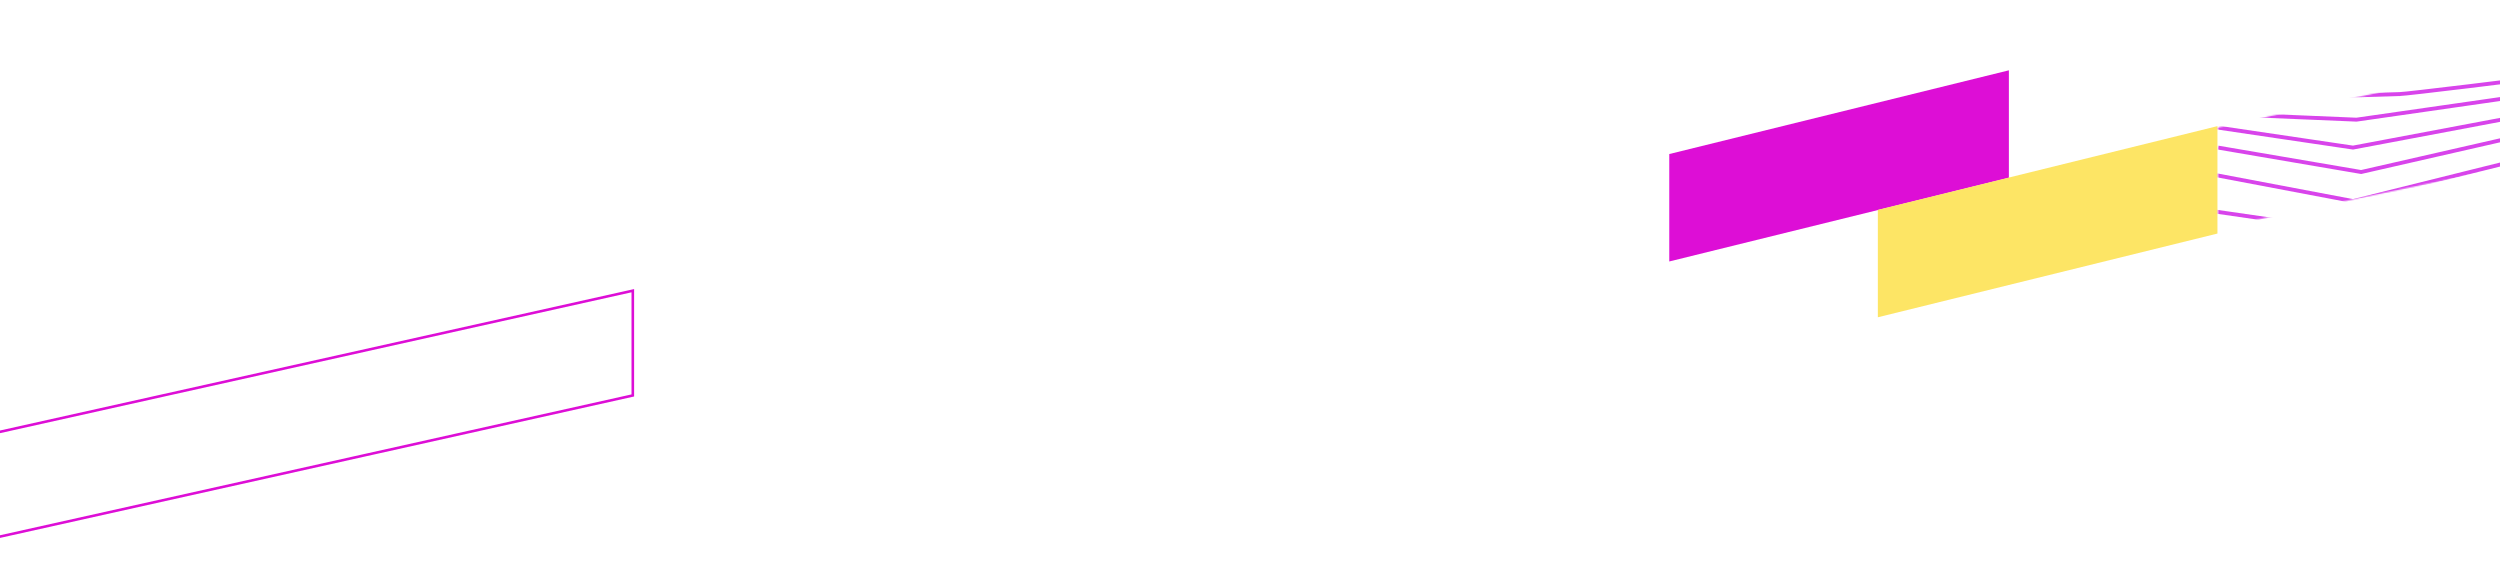 <svg width="1920" height="431" viewBox="0 0 1920 431" fill="none" xmlns="http://www.w3.org/2000/svg">
<path d="M-79 429.726V349.27L486 223.248V303.704L-79 429.726Z" stroke="#DD0ED6" stroke-width="2"/>
<path d="M1282 118.305L1542.82 54V136.506L1282 200.811V118.305Z" fill="#DD0ED6"/>
<path d="M1442.18 161.163L1703 96.858V179.363L1442.18 243.668V161.163Z" fill="#FDE565"/>
<mask id="mask0_710_7" style="mask-type:alpha" maskUnits="userSpaceOnUse" x="1693" y="0" width="468" height="194">
<path d="M1693 100.157L2153.61 0L2160.77 90.251L1693 193.711V100.157Z" fill="#C4C4C4"/>
</mask>
<g mask="url(#mask0_710_7)">
<mask id="mask1_710_7" style="mask-type:alpha" maskUnits="userSpaceOnUse" x="1703" y="-82" width="445" height="257">
<path d="M1703.46 11.958L2147.55 -81.446V81.596L1703.46 175V11.958Z" fill="#C4C4C4"/>
</mask>
<g mask="url(#mask1_710_7)">
<path d="M2119.85 -86.808C2137.12 -80.255 2172.57 -67.15 2176.14 -67.15M2100.19 -82.34C2114.49 -76.085 2146.83 -62.861 2161.84 -60.001C2176.85 -57.142 2194.9 -55.236 2202.05 -54.64M2051.94 -71.617C2077.55 -68.043 2132.71 -59.644 2148.44 -54.64C2164.17 -49.636 2187.16 -43.62 2196.69 -41.237M2034.96 -67.15C2073.08 -58.512 2150.58 -41.237 2155.59 -41.237C2160.59 -41.237 2175.54 -35.28 2182.39 -32.302M1990.28 -54.64C2026.92 -49.577 2102.15 -38.735 2110.02 -35.876C2117.88 -33.016 2143.67 -29.323 2155.59 -27.834M2161.84 -17.111C2108.53 -20.686 1998.15 -27.834 1983.13 -27.834C1968.12 -27.834 1947.1 -41.535 1938.46 -48.385M2161.84 -1.028L1908.08 -32.302M1842.85 -17.111L2148.44 13.269M2155.59 28.459L1977.77 4.334C1922.67 0.462 1811.4 -7.104 1807.11 -6.389C1802.82 -5.674 1736.22 11.78 1703.46 20.417M1703.46 37.395L1807.11 13.269C1862.21 15.652 1973.48 20.417 1977.77 20.417C1983.13 20.417 2131.46 41.862 2137.72 42.756C2142.72 43.471 2146.95 43.054 2148.44 42.756M2148.44 61.52C2146.65 62.116 2141.29 63.129 2134.14 62.414C2126.99 61.699 2026.92 39.48 1977.77 28.459L1807.11 32.927L1698.09 50.798M1703.46 62.414L1977.77 42.756C2018.58 52.287 2102.15 71.528 2110.02 72.243C2117.88 72.958 2125.21 75.519 2127.89 76.71H2148.44M2127.89 94.581L1977.77 56.159C1934.88 61.52 1847.85 72.243 1842.85 72.243C1837.84 72.243 1747.84 75.221 1703.46 76.71M1703.46 87.433L1809.79 91.901L1977.77 67.775L2155.59 118.707M2063.55 108.878L1977.77 81.178L1807.11 113.346L1680.22 94.581M1703.46 113.346L1813.36 132.11L1977.77 94.581L2082.32 132.11M2011.73 132.11L1972.41 113.346L1807.11 154.449L1689.16 132.11M1689.16 160.703L1818.72 179.468" stroke="#D844EB" stroke-width="3"/>
</g>
</g>
</svg>
